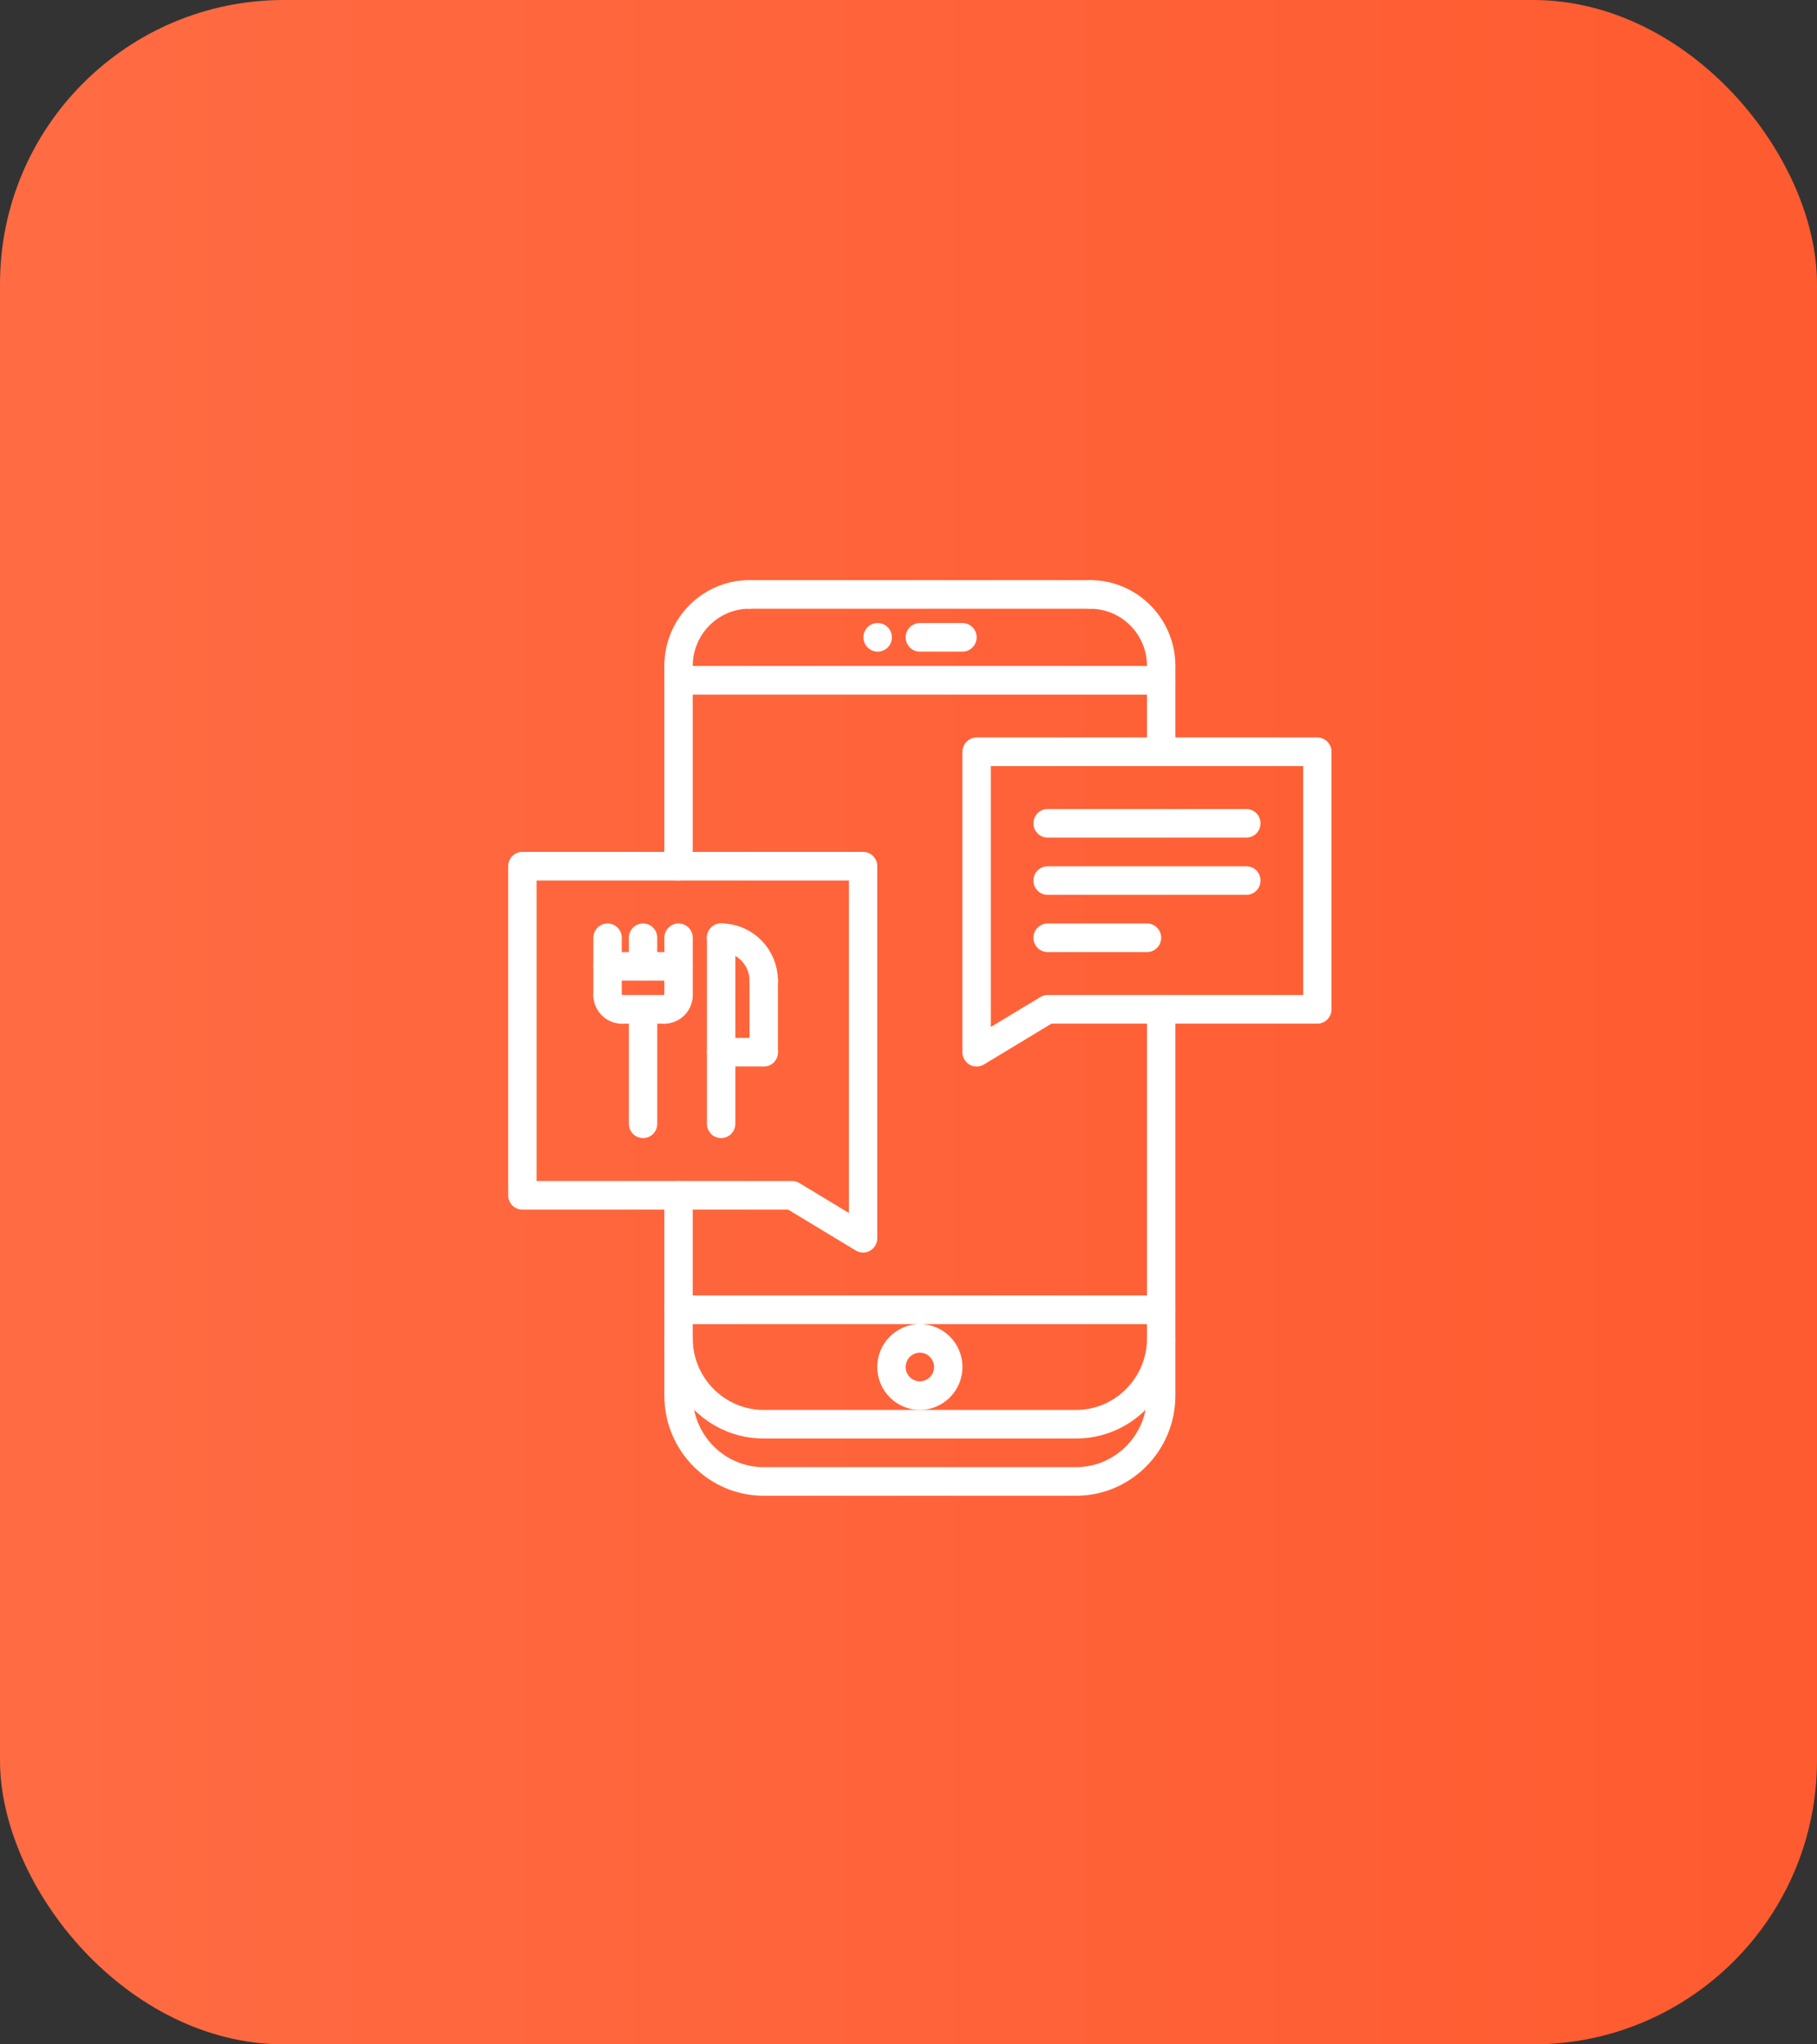 <svg width="160" height="180" viewBox="0 0 160 180" fill="none" xmlns="http://www.w3.org/2000/svg">
<rect x="0" y="0" width="160" height="180" fill="#333333" stroke="none"/>
<rect width="160" height="180" rx="25" fill="url(#paint0_linear_2058_6)"/>
<path d="M94.75 126.659H67.25C62.426 126.659 58.5 122.702 58.5 117.841C58.5 117.507 58.632 117.186 58.866 116.95C59.1 116.714 59.419 116.581 59.75 116.581C60.081 116.581 60.4 116.714 60.634 116.95C60.868 117.186 61 117.507 61 117.841C61 121.314 63.804 124.139 67.25 124.139H94.75C98.196 124.139 101 121.314 101 117.841C101 117.507 101.132 117.186 101.366 116.95C101.601 116.714 101.918 116.581 102.25 116.581C102.582 116.581 102.899 116.714 103.134 116.95C103.368 117.186 103.5 117.507 103.5 117.841C103.5 122.702 99.574 126.659 94.75 126.659ZM77.287 57.375C76.596 57.375 76.031 56.811 76.031 56.115C76.031 55.42 76.584 54.856 77.274 54.856H77.287C77.619 54.856 77.937 54.988 78.171 55.224C78.406 55.461 78.537 55.781 78.537 56.115C78.537 56.449 78.406 56.77 78.171 57.006C77.937 57.242 77.619 57.375 77.287 57.375ZM84.75 57.375H81C80.668 57.375 80.35 57.242 80.116 57.006C79.882 56.77 79.75 56.449 79.75 56.115C79.75 55.781 79.882 55.461 80.116 55.224C80.35 54.988 80.668 54.856 81 54.856H84.75C85.082 54.856 85.4 54.988 85.634 55.224C85.868 55.461 86 55.781 86 56.115C86 56.449 85.868 56.77 85.634 57.006C85.4 57.242 85.082 57.375 84.75 57.375ZM102.25 59.897C101.918 59.897 101.601 59.764 101.366 59.528C101.132 59.292 101 58.971 101 58.637C101 55.858 98.757 53.598 96 53.598C95.668 53.598 95.35 53.466 95.116 53.229C94.882 52.993 94.75 52.673 94.75 52.339C94.75 52.005 94.882 51.684 95.116 51.448C95.35 51.212 95.668 51.079 96 51.079C100.136 51.079 103.5 54.469 103.5 58.637C103.5 58.971 103.368 59.292 103.134 59.528C102.899 59.764 102.582 59.897 102.25 59.897ZM59.75 59.894C59.419 59.894 59.1 59.762 58.866 59.525C58.632 59.289 58.5 58.969 58.5 58.635C58.5 54.466 61.864 51.077 66 51.077C66.332 51.077 66.65 51.209 66.884 51.445C67.118 51.682 67.25 52.002 67.25 52.336C67.25 52.67 67.118 52.991 66.884 53.227C66.65 53.463 66.332 53.596 66 53.596C63.242 53.596 61 55.856 61 58.635C61 58.969 60.868 59.289 60.634 59.525C60.4 59.762 60.081 59.894 59.75 59.894Z" fill="white"/>
<path d="M96 53.596H66C65.668 53.596 65.35 53.463 65.116 53.227C64.882 52.991 64.75 52.67 64.75 52.336C64.75 52.002 64.882 51.682 65.116 51.445C65.35 51.209 65.668 51.077 66 51.077H96C96.332 51.077 96.65 51.209 96.884 51.445C97.118 51.682 97.25 52.002 97.25 52.336C97.25 52.67 97.118 52.991 96.884 53.227C96.65 53.463 96.332 53.596 96 53.596ZM102.25 61.157H59.75C59.419 61.157 59.1 61.024 58.866 60.788C58.632 60.551 58.5 60.231 58.5 59.897C58.5 59.563 58.632 59.242 58.866 59.006C59.1 58.77 59.419 58.637 59.75 58.637H102.25C102.582 58.637 102.899 58.77 103.134 59.006C103.368 59.242 103.5 59.563 103.5 59.897C103.5 60.231 103.368 60.551 103.134 60.788C102.899 61.024 102.582 61.157 102.25 61.157ZM94.75 131.697H67.25C62.426 131.697 58.5 127.741 58.5 122.88V105.245C58.5 104.911 58.632 104.59 58.866 104.354C59.1 104.118 59.419 103.985 59.75 103.985C60.081 103.985 60.4 104.118 60.634 104.354C60.868 104.59 61 104.911 61 105.245V122.88C61 126.353 63.804 129.178 67.25 129.178H94.75C98.196 129.178 101 126.353 101 122.88V88.866C101 88.532 101.132 88.212 101.366 87.976C101.601 87.739 101.918 87.607 102.25 87.607C102.582 87.607 102.899 87.739 103.134 87.976C103.368 88.212 103.5 88.532 103.5 88.866V122.88C103.5 127.741 99.574 131.697 94.75 131.697Z" fill="white"/>
<path d="M102.25 116.581H59.75C59.419 116.581 59.1 116.448 58.866 116.212C58.632 115.976 58.5 115.655 58.5 115.321C58.5 114.987 58.632 114.667 58.866 114.431C59.1 114.194 59.419 114.062 59.75 114.062H102.25C102.582 114.062 102.899 114.194 103.134 114.431C103.368 114.667 103.5 114.987 103.5 115.321C103.5 115.655 103.368 115.976 103.134 116.212C102.899 116.448 102.582 116.581 102.25 116.581ZM81 124.139C78.933 124.139 77.25 122.444 77.25 120.36C77.25 118.277 78.933 116.581 81 116.581C83.067 116.581 84.75 118.277 84.75 120.36C84.75 122.444 83.067 124.139 81 124.139ZM81 119.1C80.668 119.1 80.35 119.233 80.116 119.469C79.882 119.706 79.75 120.026 79.75 120.36C79.75 120.694 79.882 121.015 80.116 121.251C80.35 121.487 80.668 121.62 81 121.62C81.332 121.62 81.65 121.487 81.884 121.251C82.118 121.015 82.25 120.694 82.25 120.36C82.25 120.026 82.118 119.706 81.884 119.469C81.65 119.233 81.332 119.1 81 119.1ZM76 110.284C75.778 110.284 75.555 110.223 75.356 110.104L69.403 106.505H46C45.669 106.505 45.35 106.372 45.116 106.136C44.882 105.899 44.75 105.579 44.75 105.245V76.266C44.75 75.931 44.882 75.611 45.116 75.375C45.35 75.138 45.669 75.006 46 75.006H76C76.332 75.006 76.65 75.138 76.884 75.375C77.118 75.611 77.25 75.931 77.25 76.266V109.024C77.25 109.358 77.118 109.679 76.884 109.915C76.65 110.151 76.332 110.284 76 110.284ZM47.25 103.985H69.75C69.978 103.985 70.199 104.047 70.394 104.165L74.75 106.798V77.525H47.25V103.985ZM86 93.905C85.668 93.905 85.35 93.772 85.116 93.536C84.882 93.3 84.75 92.98 84.75 92.645V66.192C84.75 65.858 84.882 65.537 85.116 65.301C85.35 65.065 85.668 64.932 86 64.932H116C116.332 64.932 116.649 65.065 116.884 65.301C117.118 65.537 117.25 65.858 117.25 66.192V88.866C117.25 89.2 117.118 89.521 116.884 89.757C116.649 89.993 116.332 90.126 116 90.126H92.597L86.642 93.725C86.449 93.843 86.226 93.905 86 93.905ZM87.25 67.451V90.421L91.608 87.787C91.801 87.67 92.024 87.607 92.251 87.607H114.75V67.451H87.25Z" fill="white"/>
<path d="M59.75 77.525C59.419 77.525 59.1 77.392 58.866 77.156C58.632 76.92 58.5 76.6 58.5 76.266V58.635C58.5 58.301 58.632 57.98 58.866 57.744C59.1 57.508 59.419 57.375 59.75 57.375C60.081 57.375 60.4 57.508 60.634 57.744C60.868 57.98 61 58.301 61 58.635V76.266C61 76.6 60.868 76.92 60.634 77.156C60.4 77.392 60.081 77.525 59.75 77.525ZM102.25 67.451C101.918 67.451 101.601 67.319 101.366 67.082C101.132 66.846 101 66.526 101 66.192V58.637C101 58.303 101.132 57.983 101.366 57.746C101.601 57.51 101.918 57.377 102.25 57.377C102.582 57.377 102.899 57.51 103.134 57.746C103.368 57.983 103.5 58.303 103.5 58.637V66.192C103.5 66.526 103.368 66.846 103.134 67.082C102.899 67.319 102.582 67.451 102.25 67.451ZM109.75 73.75H92.25C91.918 73.75 91.6 73.617 91.366 73.381C91.132 73.145 91 72.824 91 72.49C91 72.156 91.132 71.836 91.366 71.599C91.6 71.363 91.918 71.231 92.25 71.231H109.75C110.082 71.231 110.399 71.363 110.634 71.599C110.868 71.836 111 72.156 111 72.49C111 72.824 110.868 73.145 110.634 73.381C110.399 73.617 110.082 73.75 109.75 73.75Z" fill="white"/>
<path d="M109.75 78.789H92.25C91.918 78.789 91.6 78.656 91.366 78.42C91.132 78.183 91 77.863 91 77.529C91 77.195 91.132 76.874 91.366 76.638C91.6 76.402 91.918 76.269 92.25 76.269H109.75C110.082 76.269 110.399 76.402 110.634 76.638C110.868 76.874 111 77.195 111 77.529C111 77.863 110.868 78.183 110.634 78.42C110.399 78.656 110.082 78.789 109.75 78.789Z" fill="white"/>
<path d="M101 83.828H92.25C91.918 83.828 91.6 83.695 91.366 83.459C91.132 83.222 91 82.902 91 82.568C91 82.234 91.132 81.913 91.366 81.677C91.6 81.441 91.918 81.308 92.25 81.308H101C101.332 81.308 101.649 81.441 101.884 81.677C102.118 81.913 102.25 82.234 102.25 82.568C102.25 82.902 102.118 83.222 101.884 83.459C101.649 83.695 101.332 83.828 101 83.828Z" fill="white"/>
<path d="M56.626 100.206C56.295 100.206 55.977 100.073 55.742 99.837C55.508 99.601 55.376 99.281 55.376 98.947V88.87C55.376 88.536 55.508 88.216 55.742 87.979C55.977 87.743 56.295 87.61 56.626 87.61C56.958 87.61 57.276 87.743 57.51 87.979C57.745 88.216 57.876 88.536 57.876 88.87V98.947C57.876 99.281 57.745 99.601 57.51 99.837C57.276 100.073 56.958 100.206 56.626 100.206Z" fill="white"/>
<path d="M54.746 90.127C54.084 90.126 53.45 89.861 52.982 89.389C52.514 88.918 52.251 88.278 52.25 87.612C52.25 86.943 52.773 86.462 53.434 86.425C54.076 86.385 54.674 86.947 54.75 87.608C55.081 87.608 55.399 87.742 55.633 87.978C55.867 88.215 55.999 88.535 55.998 88.87C55.998 89.204 55.865 89.524 55.631 89.76C55.396 89.996 55.078 90.128 54.746 90.127ZM58.5 90.13C58.169 90.13 57.85 89.997 57.616 89.761C57.382 89.525 57.25 89.204 57.25 88.87C57.25 88.536 57.382 88.216 57.616 87.979C57.85 87.743 58.169 87.61 58.5 87.61C58.5 87.276 58.631 86.955 58.866 86.718C59.1 86.482 59.418 86.349 59.75 86.348C60.082 86.348 60.4 86.48 60.635 86.717C60.87 86.953 61.002 87.273 61.002 87.608C61.002 88.276 60.738 88.918 60.269 89.39C59.8 89.863 59.163 90.129 58.5 90.13Z" fill="white"/>
<path d="M58.504 90.127H54.746C54.415 90.127 54.097 89.995 53.862 89.758C53.628 89.522 53.496 89.202 53.496 88.868C53.496 88.534 53.628 88.213 53.862 87.977C54.097 87.741 54.415 87.608 54.746 87.608H58.504C58.835 87.608 59.153 87.741 59.388 87.977C59.622 88.213 59.754 88.534 59.754 88.868C59.754 89.202 59.622 89.522 59.388 89.758C59.153 89.995 58.835 90.127 58.504 90.127Z" fill="white"/>
<path d="M53.501 88.869C53.17 88.869 52.852 88.736 52.617 88.5C52.383 88.264 52.251 87.943 52.251 87.609V82.568C52.251 82.234 52.383 81.913 52.617 81.677C52.852 81.441 53.17 81.308 53.501 81.308C53.833 81.308 54.151 81.441 54.385 81.677C54.62 81.913 54.751 82.234 54.751 82.568V87.609C54.751 87.943 54.62 88.264 54.385 88.5C54.151 88.736 53.833 88.869 53.501 88.869ZM59.752 88.869C59.421 88.869 59.103 88.736 58.869 88.5C58.634 88.264 58.502 87.943 58.502 87.609V82.568C58.502 82.234 58.634 81.913 58.869 81.677C59.103 81.441 59.421 81.308 59.752 81.308C60.084 81.308 60.402 81.441 60.636 81.677C60.871 81.913 61.002 82.234 61.002 82.568V87.608C61.002 87.942 60.871 88.264 60.636 88.5C60.402 88.736 60.084 88.869 59.752 88.869ZM63.501 100.206C63.17 100.206 62.852 100.073 62.617 99.837C62.383 99.601 62.251 99.281 62.251 98.947V82.564C62.251 82.23 62.383 81.909 62.617 81.673C62.852 81.437 63.17 81.304 63.501 81.304C63.833 81.304 64.151 81.437 64.385 81.673C64.62 81.909 64.751 82.23 64.751 82.564V98.947C64.751 99.281 64.62 99.601 64.385 99.837C64.151 100.073 63.833 100.206 63.501 100.206Z" fill="white"/>
<path d="M67.251 87.61C66.92 87.61 66.602 87.478 66.367 87.241C66.133 87.005 66.001 86.685 66.001 86.351C66.001 85.681 65.736 85.038 65.266 84.565C64.796 84.091 64.159 83.824 63.494 83.824C63.162 83.824 62.844 83.691 62.61 83.455C62.375 83.219 62.244 82.898 62.244 82.564C62.244 82.23 62.375 81.909 62.61 81.673C62.844 81.437 63.162 81.304 63.494 81.304C64.821 81.306 66.094 81.838 67.033 82.784C67.972 83.73 68.5 85.013 68.501 86.351C68.501 86.685 68.37 87.005 68.135 87.241C67.901 87.478 67.583 87.61 67.251 87.61Z" fill="white"/>
<path d="M67.251 93.901C66.92 93.901 66.602 93.769 66.367 93.532C66.133 93.296 66.001 92.976 66.001 92.642V86.351C66.001 86.017 66.133 85.696 66.367 85.46C66.602 85.224 66.92 85.091 67.251 85.091C67.583 85.091 67.901 85.224 68.135 85.46C68.37 85.696 68.501 86.017 68.501 86.351V92.642C68.501 92.976 68.37 93.296 68.135 93.532C67.901 93.769 67.583 93.901 67.251 93.901Z" fill="white"/>
<path d="M67.251 93.901H63.501C63.17 93.901 62.852 93.769 62.617 93.532C62.383 93.296 62.251 92.976 62.251 92.642C62.251 92.308 62.383 91.987 62.617 91.751C62.852 91.515 63.17 91.382 63.501 91.382H67.251C67.583 91.382 67.901 91.515 68.135 91.751C68.37 91.987 68.501 92.308 68.501 92.642C68.501 92.976 68.37 93.296 68.135 93.532C67.901 93.769 67.583 93.901 67.251 93.901ZM59.752 86.346H53.501C53.17 86.346 52.852 86.213 52.617 85.977C52.383 85.74 52.251 85.42 52.251 85.086C52.251 84.752 52.383 84.431 52.617 84.195C52.852 83.959 53.17 83.826 53.501 83.826H59.752C60.084 83.826 60.402 83.959 60.636 84.195C60.871 84.431 61.002 84.752 61.002 85.086C61.002 85.42 60.871 85.74 60.636 85.977C60.402 86.213 60.084 86.346 59.752 86.346Z" fill="white"/>
<path d="M56.625 86.344C56.294 86.344 55.975 86.212 55.741 85.975C55.507 85.739 55.375 85.419 55.375 85.085V82.568C55.375 82.234 55.507 81.913 55.741 81.677C55.975 81.441 56.294 81.308 56.625 81.308C56.956 81.308 57.275 81.441 57.509 81.677C57.743 81.913 57.875 82.234 57.875 82.568V85.085C57.875 85.419 57.743 85.739 57.509 85.975C57.275 86.212 56.956 86.344 56.625 86.344Z" fill="white"/>
<defs>
<linearGradient id="paint0_linear_2058_6" x1="163.96" y1="180" x2="-5.253" y2="180" gradientUnits="userSpaceOnUse">
<stop stop-color="#FF5A2F"/>
<stop offset="1" stop-color="#FF6C44"/>
</linearGradient>
</defs>
</svg>
